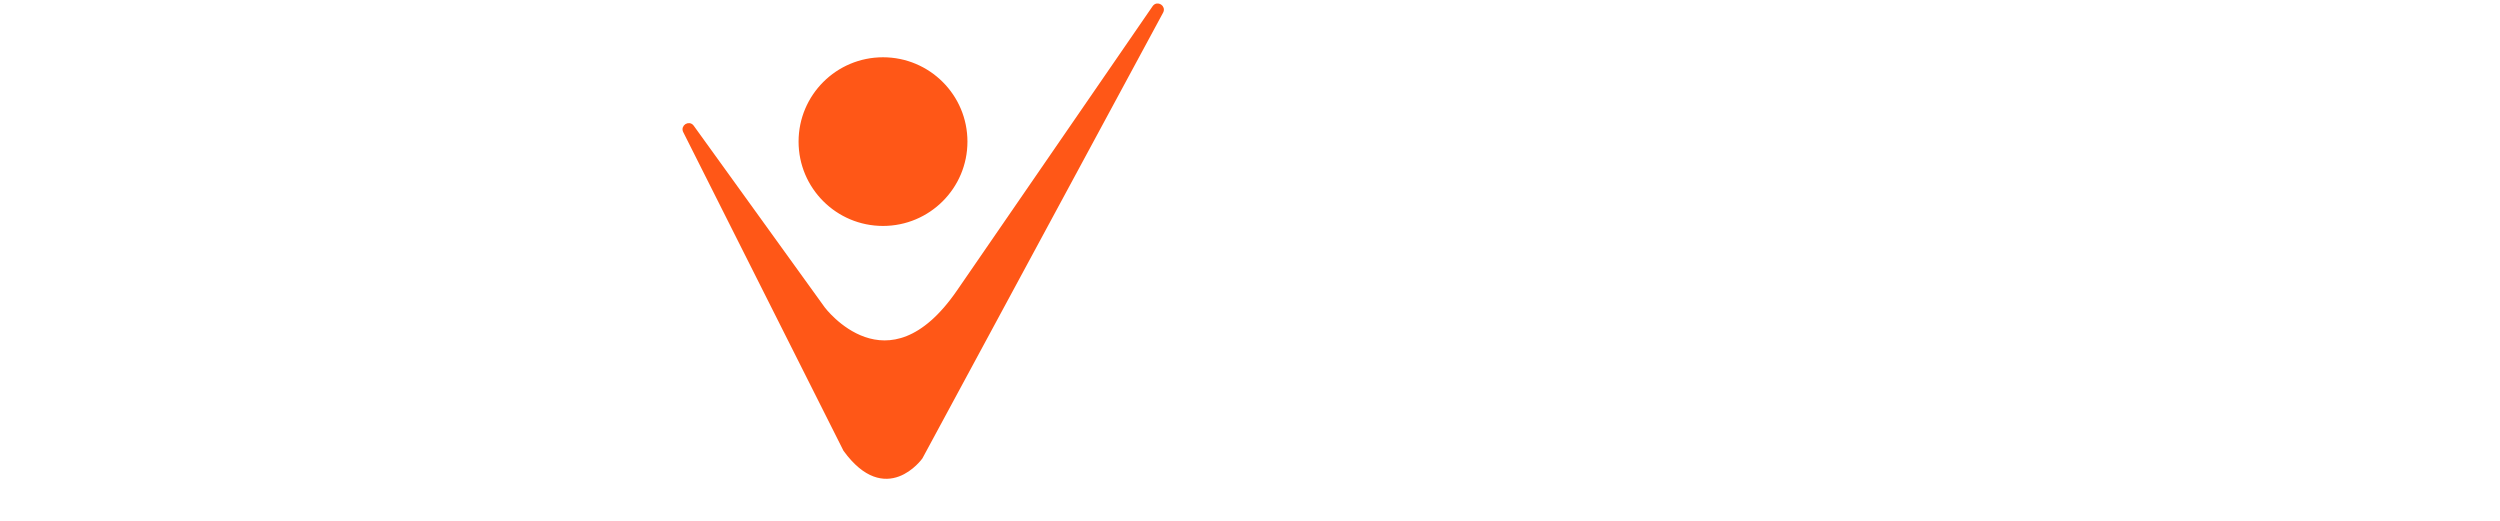 <svg width="451" height="94" viewBox="0 0 451 94" fill="none" xmlns="http://www.w3.org/2000/svg">
<g filter="url(#filter0_d_363_38)">
<path d="M2 67.95C9.457 72.864 16.591 75.321 23.402 75.321C27.944 75.321 31.531 74.373 34.164 72.477C36.797 70.581 38.114 68.137 38.114 65.146C38.114 63.45 37.603 61.815 36.596 60.239C35.581 58.663 32.968 56.787 28.75 54.604L20.722 50.731C15.046 47.907 10.948 45.243 8.435 42.74C5.681 39.835 4.297 36.484 4.297 32.685C4.297 27.597 6.387 23.485 10.558 20.333C14.73 17.182 20.635 15.613 28.253 15.613C30.442 15.613 32.713 15.733 35.064 15.98C37.415 16.227 40.25 16.674 43.575 17.322V28.185C38.383 24.159 32.915 22.142 27.158 22.142C23.51 22.142 20.547 22.91 18.277 24.446C16.006 25.982 14.871 28.038 14.871 30.622C14.871 33.773 16.819 36.557 20.709 38.981C21.924 39.789 24.847 41.284 29.462 43.461L35.911 46.485C38.423 47.781 40.653 49.189 42.602 50.725C46.652 53.876 48.681 57.956 48.681 62.956C48.681 68.284 46.229 72.911 41.325 76.824C36.421 80.743 30.033 82.699 22.173 82.699C17.068 82.699 11.351 81.651 5.023 79.554L2 67.95Z" fill="white"/>
<path d="M2 67.95C9.457 72.864 16.591 75.321 23.402 75.321C27.944 75.321 31.531 74.373 34.164 72.477C36.797 70.581 38.114 68.137 38.114 65.146C38.114 63.45 37.603 61.815 36.596 60.239C35.581 58.663 32.968 56.787 28.75 54.604L20.722 50.731C15.046 47.907 10.948 45.243 8.435 42.74C5.681 39.835 4.297 36.484 4.297 32.685C4.297 27.597 6.387 23.485 10.558 20.333C14.73 17.182 20.635 15.613 28.253 15.613C30.442 15.613 32.713 15.733 35.064 15.98C37.415 16.227 40.25 16.674 43.575 17.322V28.185C38.383 24.159 32.915 22.142 27.158 22.142C23.51 22.142 20.547 22.91 18.277 24.446C16.006 25.982 14.871 28.038 14.871 30.622C14.871 33.773 16.819 36.557 20.709 38.981C21.924 39.789 24.847 41.284 29.462 43.461L35.911 46.485C38.423 47.781 40.653 49.189 42.602 50.725C46.652 53.876 48.681 57.956 48.681 62.956C48.681 68.284 46.229 72.911 41.325 76.824C36.421 80.743 30.033 82.699 22.173 82.699C17.068 82.699 11.351 81.651 5.023 79.554L2 67.95Z" stroke="white" stroke-width="2" stroke-miterlimit="10"/>
</g>
<g filter="url(#filter1_d_363_38)">
<path d="M102.335 76.049C96.088 80.563 89.686 82.819 83.123 82.819C75.585 82.819 69.701 80.369 65.489 75.462C63.789 73.532 62.573 71.162 61.841 68.344C61.519 66.976 61.27 65.547 61.109 64.058C60.948 62.569 60.867 60.7 60.867 58.45V28.405C60.867 25.835 60.625 23.658 60.135 21.889C59.651 20.12 58.596 18.551 56.971 17.182H74.605C73.147 18.471 72.153 19.939 71.622 21.582C71.091 23.231 70.829 25.501 70.829 28.399V56.38C70.829 60.64 71.011 63.838 71.373 65.968C71.736 68.097 72.529 69.847 73.745 71.215C76.257 74.193 80.355 75.675 86.031 75.675C90.814 75.675 94.784 74.347 97.948 71.696C99.084 70.735 99.997 69.266 100.682 67.296C101.368 65.327 101.717 62.977 101.717 60.239V28.392C101.717 24.613 101.475 22.143 100.985 20.974C100.501 19.806 99.527 18.544 98.069 17.175H115.703C114.245 18.384 113.251 19.873 112.72 21.642C112.19 23.411 111.928 25.661 111.928 28.399V69.66V72.177C111.928 75.475 113.211 78.686 115.636 80.943L115.696 81.003L109.2 80.896C106.231 80.783 102.335 78.787 102.335 76.049Z" fill="white"/>
<path d="M102.335 76.049C96.088 80.563 89.686 82.819 83.123 82.819C75.585 82.819 69.701 80.369 65.489 75.462C63.789 73.532 62.573 71.162 61.841 68.344C61.519 66.976 61.27 65.547 61.109 64.058C60.948 62.569 60.867 60.7 60.867 58.45V28.405C60.867 25.835 60.625 23.658 60.135 21.889C59.651 20.12 58.596 18.551 56.971 17.182H74.605C73.147 18.471 72.153 19.939 71.622 21.582C71.091 23.231 70.829 25.501 70.829 28.399V56.38C70.829 60.64 71.011 63.838 71.373 65.968C71.736 68.097 72.529 69.847 73.745 71.215C76.257 74.193 80.355 75.675 86.031 75.675C90.814 75.675 94.784 74.347 97.948 71.696C99.084 70.735 99.997 69.266 100.682 67.296C101.368 65.327 101.717 62.977 101.717 60.239V28.392C101.717 24.613 101.475 22.143 100.985 20.974C100.501 19.806 99.527 18.544 98.069 17.175H115.703C114.245 18.384 113.251 19.873 112.72 21.642C112.19 23.411 111.928 25.661 111.928 28.399V69.66V72.177C111.928 75.475 113.211 78.686 115.636 80.943L115.696 81.003L109.2 80.896C106.231 80.783 102.335 78.787 102.335 76.049Z" stroke="white" stroke-width="2" stroke-miterlimit="10"/>
</g>
<g filter="url(#filter2_d_363_38)">
<path d="M230.494 82.819H212.86C214.399 81.37 215.413 79.821 215.903 78.172C216.387 76.523 216.636 74.293 216.636 71.476V30.215V25.387C216.3 23.057 215.044 20.921 212.867 18.991H230.501C228.963 20.28 227.908 21.809 227.337 23.578C226.927 25.347 226.726 27.564 226.726 30.215V71.476V76.303C227.142 78.72 228.398 80.89 230.494 82.819Z" fill="white" stroke="white" stroke-width="2" stroke-miterlimit="10"/>
<path d="M244.359 71.476V30.215V25.387C244.024 23.057 242.767 20.921 240.591 18.991H263.088C268.765 18.991 273.548 19.499 277.437 20.5C281.327 21.502 285.142 23.498 288.871 26.469C296.327 32.258 300.062 40.102 300.062 49.99C300.062 58.677 297.268 66.114 291.672 72.31C288.266 76.089 283.967 78.827 278.781 80.516C276.268 81.243 273.467 81.804 270.39 82.205C267.307 82.606 263.861 82.806 260.052 82.806H240.591C242.129 81.357 243.144 79.808 243.634 78.159C244.111 76.523 244.359 74.293 244.359 71.476ZM264.909 76.169C271.962 76.169 277.86 73.779 282.603 68.992C287.346 64.212 289.717 58.116 289.717 50.725C289.717 43.494 287.426 37.519 282.845 32.818C278.263 28.118 272.083 25.761 264.297 25.761C260.73 25.761 257.445 26.162 254.449 26.963V75.074C258.829 75.809 262.316 76.169 264.909 76.169Z" fill="white" stroke="white" stroke-width="2" stroke-miterlimit="10"/>
<path d="M327.107 82.819H309.615C309.588 82.819 309.581 82.786 309.595 82.772C311.106 81.337 312.1 79.808 312.584 78.179C313.068 76.53 313.316 74.3 313.316 71.482V30.221V27.317C313.316 24.159 311.966 21.154 309.601 19.051C309.581 19.031 309.595 19.004 309.621 19.004H327.181C325.22 20.634 324.011 22.99 323.682 25.507C323.5 26.876 323.413 28.438 323.413 30.194V44.482C323.413 44.495 323.426 44.509 323.44 44.509H358.042C358.056 44.509 358.069 44.495 358.069 44.482V30.194V26.102C358.069 25.514 358.009 24.933 357.861 24.366C357.35 22.456 356.181 20.687 354.354 19.058C354.334 19.038 354.348 19.011 354.374 19.011H371.86C371.887 19.011 371.894 19.044 371.881 19.058C370.369 20.333 369.335 21.849 368.777 23.591C368.777 23.591 368.777 23.591 368.777 23.598C368.374 25.367 368.172 27.577 368.172 30.234V71.496V75.254C368.287 76.082 368.401 76.897 368.515 77.725C369.113 79.567 370.235 81.25 371.887 82.792C371.907 82.812 371.894 82.839 371.867 82.839H354.374C354.348 82.839 354.341 82.806 354.354 82.792C355.866 81.357 356.86 79.821 357.344 78.186C357.827 76.536 358.076 74.3 358.076 71.475V51.78C358.076 51.766 358.062 51.753 358.049 51.753H323.446C323.433 51.753 323.42 51.766 323.42 51.78V71.456V75.996C323.44 76.189 323.453 76.383 323.473 76.576C323.937 78.86 325.159 80.923 327.134 82.766C327.141 82.786 327.134 82.819 327.107 82.819Z" fill="white" stroke="white" stroke-width="2" stroke-miterlimit="10"/>
<path d="M386.283 78.339C386.283 79.468 387.216 80.963 389.077 82.813H373.996C375.212 82.005 376.347 80.756 377.402 79.067L380.445 73.145L398.563 27.457C399.295 25.628 399.658 24.079 399.658 22.81C399.658 21.542 398.885 20.273 397.347 18.998H411.944L432.493 72.424C432.977 73.793 433.467 74.981 433.951 75.989C434.435 76.997 435.006 77.905 435.651 78.707C436.705 79.995 438.082 81.364 439.789 82.819H421.423L423.492 80.382C423.734 79.982 423.935 79.408 424.103 78.68L424.09 76.977L422.914 73.579L417.392 58.891H393.289L387.116 74.113C386.558 75.562 386.283 76.971 386.283 78.339ZM414.927 52.481L405.791 27.711L395.97 52.481H414.927Z" fill="white" stroke="white" stroke-width="2" stroke-miterlimit="10"/>
</g>
<path d="M159.294 40.385C167.5 40.385 174.152 33.742 174.152 25.546C174.152 17.35 167.5 10.707 159.294 10.707C151.088 10.707 144.437 17.35 144.437 25.546C144.437 33.742 151.088 40.385 159.294 40.385Z" fill="#FF5717" stroke="#FF5717" stroke-width="0.75" stroke-miterlimit="10"/>
<path d="M208.252 1.314L172.956 52.607C160.113 71.284 148.483 55.675 148.483 55.675L124.842 22.896C124.302 22.145 123.159 22.874 123.602 23.69L152.486 81.124C159.846 91.225 166.079 82.5 166.079 82.5L209.492 2.108C209.935 1.292 208.791 0.563 208.252 1.314Z" fill="#FF5717" stroke="#FF5717" stroke-width="0.75" stroke-miterlimit="10"/>
<defs>
<filter id="filter0_d_363_38" x="0.376" y="14.613" width="57.305" height="79.086" filterUnits="userSpaceOnUse" color-interpolation-filters="sRGB">
<feFlood flood-opacity="0" result="BackgroundImageFix"/>
<feColorMatrix in="SourceAlpha" type="matrix" values="0 0 0 0 0 0 0 0 0 0 0 0 0 0 0 0 0 0 127 0" result="hardAlpha"/>
<feOffset dx="4" dy="6"/>
<feGaussianBlur stdDeviation="2"/>
<feComposite in2="hardAlpha" operator="out"/>
<feColorMatrix type="matrix" values="0 0 0 0 0 0 0 0 0 0 0 0 0 0 0 0 0 0 0.38 0"/>
<feBlend mode="normal" in2="BackgroundImageFix" result="effect1_dropShadow_363_38"/>
<feBlend mode="normal" in="SourceGraphic" in2="effect1_dropShadow_363_38" result="shape"/>
</filter>
<filter id="filter1_d_363_38" x="54.23" y="16.175" width="72.246" height="77.644" filterUnits="userSpaceOnUse" color-interpolation-filters="sRGB">
<feFlood flood-opacity="0" result="BackgroundImageFix"/>
<feColorMatrix in="SourceAlpha" type="matrix" values="0 0 0 0 0 0 0 0 0 0 0 0 0 0 0 0 0 0 127 0" result="hardAlpha"/>
<feOffset dx="4" dy="6"/>
<feGaussianBlur stdDeviation="2"/>
<feComposite in2="hardAlpha" operator="out"/>
<feColorMatrix type="matrix" values="0 0 0 0 0 0 0 0 0 0 0 0 0 0 0 0 0 0 0.38 0"/>
<feBlend mode="normal" in2="BackgroundImageFix" result="effect1_dropShadow_363_38"/>
<feBlend mode="normal" in="SourceGraphic" in2="effect1_dropShadow_363_38" result="shape"/>
</filter>
<filter id="filter2_d_363_38" x="210.231" y="17.991" width="240.271" height="75.848" filterUnits="userSpaceOnUse" color-interpolation-filters="sRGB">
<feFlood flood-opacity="0" result="BackgroundImageFix"/>
<feColorMatrix in="SourceAlpha" type="matrix" values="0 0 0 0 0 0 0 0 0 0 0 0 0 0 0 0 0 0 127 0" result="hardAlpha"/>
<feOffset dx="4" dy="6"/>
<feGaussianBlur stdDeviation="2"/>
<feComposite in2="hardAlpha" operator="out"/>
<feColorMatrix type="matrix" values="0 0 0 0 0 0 0 0 0 0 0 0 0 0 0 0 0 0 0.38 0"/>
<feBlend mode="normal" in2="BackgroundImageFix" result="effect1_dropShadow_363_38"/>
<feBlend mode="normal" in="SourceGraphic" in2="effect1_dropShadow_363_38" result="shape"/>
</filter>
</defs>
</svg>
